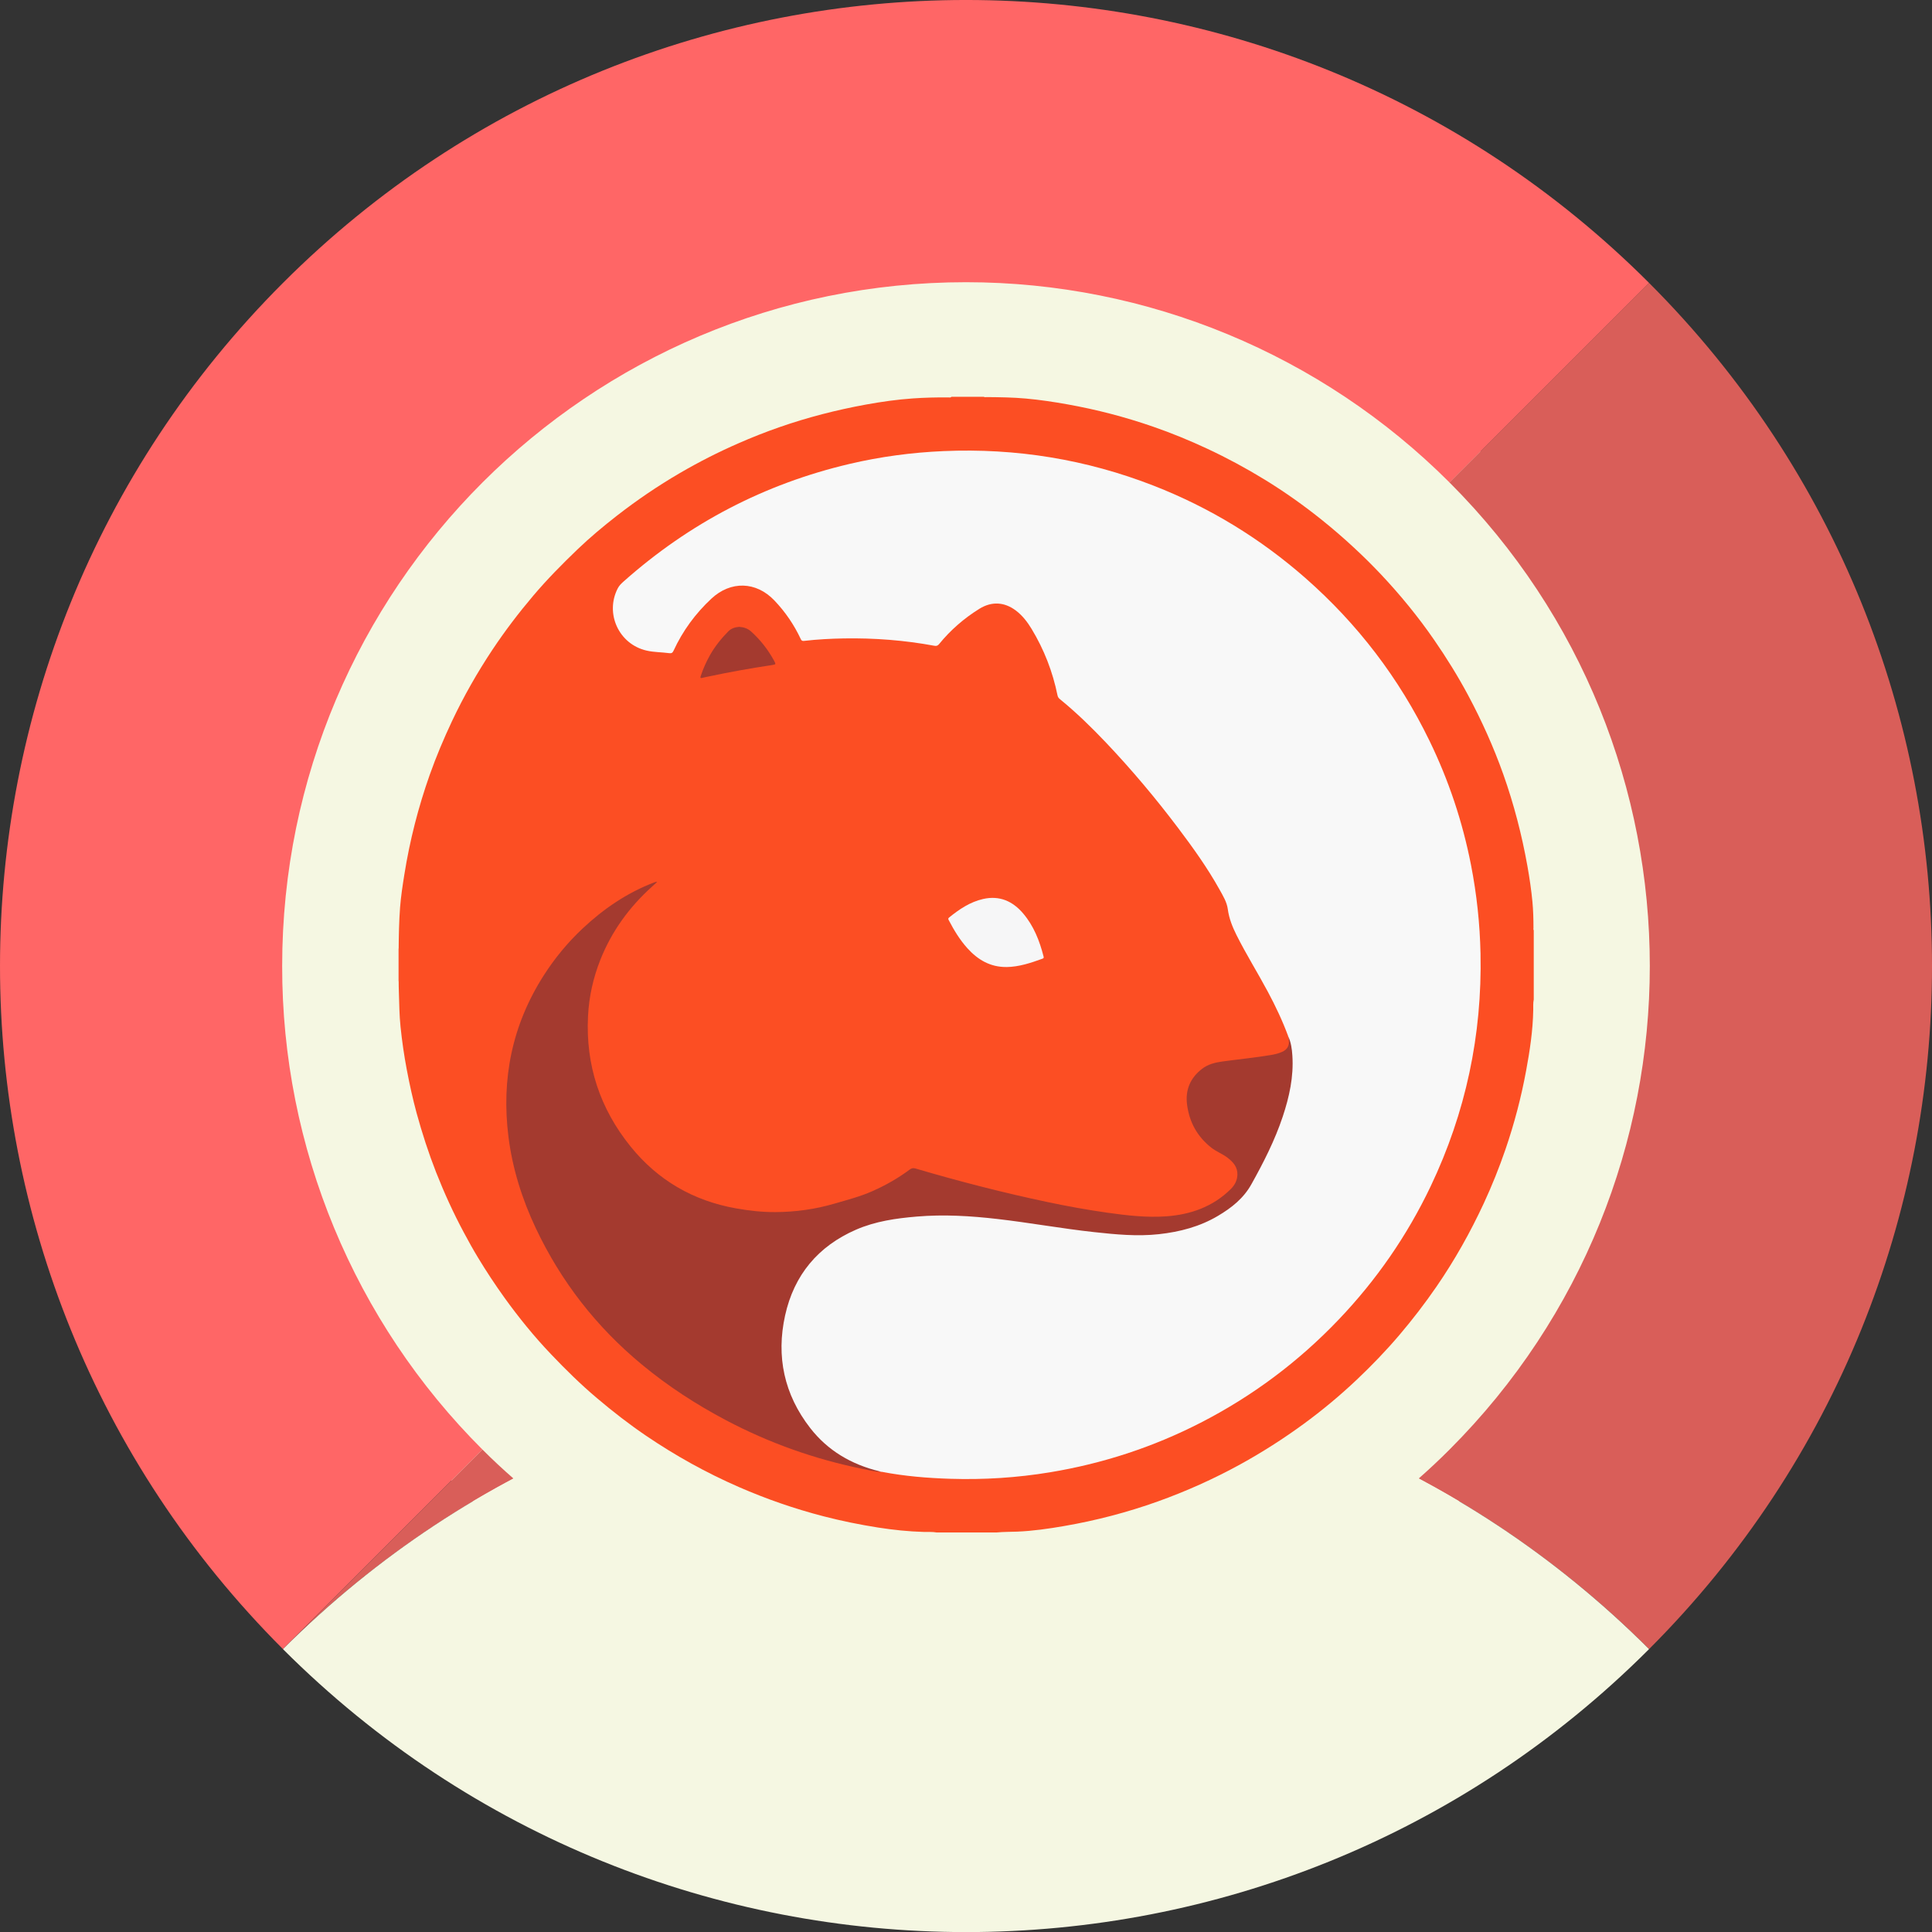 <?xml version="1.0" encoding="UTF-8"?><svg id="Livello_2" xmlns="http://www.w3.org/2000/svg" viewBox="0 0 494.42 494.45"><rect x="0" y="0" width="494.42" height="494.45" fill="#333333" stroke="none"/><defs><style>.cls-1{fill:#f6f6f7;}.cls-2{fill:#f8f8f8;}.cls-3{fill:#fc4e23;}.cls-4{fill:#f5f7e2;}.cls-5{fill:#feb3a1;}.cls-6{fill:#f66;}.cls-7{fill:#d95e59;}.cls-8{fill:#a43a2f;}</style></defs><g id="Livello_2-2"><g id="Layer_1"><g id="Artboard"><g id="pTokens-icon"><path id="Path" class="cls-4" d="M115.55,115.56c-72.71,72.71-72.71,190.61,0,263.32,72.71,72.71,190.61,72.71,263.32,0s72.71-190.61,0-263.32c-72.71-72.71-190.61-72.71-263.32,0h0Z"/><path class="cls-6" d="M72.21,247.22c0-96.65,78.35-175,175-175,46.42,0,90.93,18.44,123.75,51.26l51.07-51.07c-96.55-96.55-253.08-96.55-349.62,0-96.54,96.55-96.55,253.07,0,349.61l51.06-51.06c-32.87-32.78-51.32-77.32-51.26-123.74Z"/><path class="cls-7" d="M422.01,72.39l-51.07,51.07c68.35,68.34,68.35,179.14,.02,247.49-2.55,2.56-5.19,5.03-7.9,7.42,21.71,11.54,41.58,26.26,58.95,43.66,96.55-96.55,96.55-253.09,0-349.64h0Z"/><path class="cls-7" d="M123.47,370.96l-51.06,51.07c17.38-17.41,37.27-32.12,59-43.65-2.75-2.4-5.39-4.86-7.94-7.42Z"/><path id="Path-2" class="cls-4" d="M422.01,422.03c-96.52,96.55-253,96.55-349.6,0,96.55-96.55,253.08-96.55,349.6,0Z"/></g></g></g><path class="cls-3" d="M243.43,101.55h8.32c.26,.15,.54,.07,.81,.07,3.32,.03,6.64,.07,9.95,.37,3.56,.32,7.1,.85,10.62,1.48,7.46,1.33,14.77,3.23,21.93,5.71,4.74,1.64,9.38,3.54,13.93,5.67,5.03,2.35,9.91,4.98,14.64,7.88,5.14,3.15,10.05,6.63,14.75,10.41,2.79,2.24,5.49,4.58,8.11,7.01,2.39,2.21,4.7,4.5,6.93,6.86,4.94,5.25,9.5,10.82,13.6,16.76,3.14,4.55,6.05,9.23,8.66,14.1,3.5,6.54,6.54,13.29,9.03,20.29,2.72,7.67,4.75,15.51,6.18,23.52,.53,3,.98,6.02,1.27,9.05,.21,2.22,.27,4.45,.27,6.69,0,.22-.07,.45,.07,.66v17.71c-.19,.89-.11,1.8-.13,2.7-.09,5.23-.87,10.37-1.82,15.5-1.26,6.83-3.02,13.53-5.27,20.1-1.61,4.7-3.46,9.31-5.55,13.82-3.46,7.45-7.46,14.58-12.12,21.35-2.96,4.3-6.13,8.43-9.52,12.41-3.4,4-7.04,7.77-10.85,11.38-4.32,4.09-8.89,7.89-13.69,11.4-5.18,3.78-10.56,7.22-16.18,10.31-6.78,3.72-13.8,6.87-21.08,9.48-7.83,2.8-15.84,4.89-24.03,6.3-3.94,.68-7.9,1.25-11.91,1.42-1.75,.07-3.51,.04-5.26,.21h-15.44c-1.07-.19-2.15-.1-3.22-.13-3.95-.11-7.85-.52-11.75-1.13-4.68-.74-9.32-1.68-13.91-2.87-7.43-1.92-14.66-4.43-21.7-7.5-8.34-3.64-16.26-8.04-23.78-13.15-4.35-2.96-8.51-6.19-12.53-9.6-4.15-3.5-8.01-7.3-11.74-11.22-4.33-4.54-8.28-9.41-11.95-14.51-2.38-3.32-4.63-6.72-6.74-10.22-1.28-2.11-2.48-4.27-3.64-6.45-2.67-4.98-5.01-10.11-7.08-15.37-1.94-4.95-3.58-10.01-4.99-15.15-1-3.67-1.81-7.39-2.52-11.13-.69-3.64-1.22-7.3-1.6-10.98-.3-2.88-.33-5.78-.42-8.67-.03-1.06-.06-2.11-.06-3.17,0-2.63,0-5.26,0-7.88,.03-3.6,.09-7.2,.36-10.79,.22-2.84,.65-5.65,1.1-8.46,1.39-8.71,3.56-17.22,6.5-25.53,1.66-4.68,3.59-9.25,5.71-13.75,3.01-6.37,6.49-12.47,10.39-18.33,3.19-4.78,6.67-9.35,10.39-13.74,3.52-4.16,7.35-8.03,11.27-11.8,3.2-3.07,6.6-5.91,10.1-8.64,5.14-4,10.51-7.65,16.13-10.93,4.86-2.83,9.86-5.38,15.02-7.63,3.42-1.5,6.88-2.87,10.41-4.1,7.25-2.53,14.66-4.43,22.21-5.81,3.97-.72,7.96-1.29,11.98-1.57,3-.21,6.02-.28,9.04-.26,.27,0,.55,.08,.81-.07Z"/><path class="cls-5" d="M102.06,251.08s-.09,0-.13-.01v-8.32s.09-.02,.13-.01c0,2.78,0,5.57,0,8.35Z"/><path class="cls-2" d="M329.68,265.22c-1.46-3.95-3.25-7.74-5.24-11.45-2.6-4.86-5.53-9.54-8-14.47-1.05-2.1-1.91-4.24-2.23-6.62-.24-1.84-1.24-3.45-2.13-5.05-3.08-5.54-6.77-10.68-10.58-15.73-5.77-7.65-11.93-14.98-18.53-21.93-3.68-3.87-7.51-7.61-11.66-10.99-.34-.27-.58-.55-.68-1.02-1.23-6.05-3.43-11.72-6.63-17.01-1.09-1.8-2.36-3.45-4.06-4.73-2.95-2.2-6.18-2.36-9.31-.42-3.93,2.44-7.38,5.44-10.3,9.02-.35,.43-.68,.54-1.21,.44-7.66-1.42-15.38-2.01-23.17-1.88-3.4,.06-6.8,.24-10.18,.63-.45,.05-.66-.05-.85-.47-1.71-3.66-3.96-6.95-6.75-9.88-4.67-4.89-11.16-5.08-16.13-.45-4.08,3.81-7.33,8.23-9.67,13.31-.26,.56-.52,.71-1.13,.63-1.92-.26-3.88-.22-5.78-.66-7.08-1.62-10.7-9.48-7.37-15.93,.38-.74,.96-1.28,1.56-1.81,16.74-14.85,35.97-24.91,57.76-30.03,7.92-1.86,15.95-2.93,24.07-3.28,18.55-.8,36.5,2.12,53.8,8.87,14.31,5.59,27.23,13.48,38.78,23.61,13.37,11.74,23.96,25.61,31.74,41.61,4.94,10.15,8.48,20.76,10.65,31.84,1.46,7.49,2.27,15.04,2.43,22.66,.43,20.86-3.79,40.72-12.76,59.56-6.02,12.63-13.89,24-23.56,34.13-10.29,10.78-22.06,19.58-35.32,26.38-12.17,6.24-25.01,10.44-38.5,12.67-8.45,1.4-16.97,1.94-25.54,1.67-5.87-.19-11.72-.66-17.5-1.78-.07-.01-.15,0-.23,0-5.34-.77-9.97-3.07-14.08-6.49-3.28-2.73-5.83-6.03-7.82-9.8-2.12-4.01-3.36-8.27-3.76-12.76-.68-7.55,.74-14.67,4.79-21.14,4.99-7.97,12.35-12.45,21.43-14.31,3.19-.65,6.4-1.06,9.66-1.26,3.45-.21,6.91-.19,10.36-.08,4.4,.15,8.78,.67,13.15,1.26,5.29,.71,10.56,1.62,15.86,2.27,3.8,.46,7.6,.96,11.41,1.25,5.26,.41,10.48,.15,15.62-1.08,5.09-1.22,9.73-3.37,13.78-6.78,2.04-1.72,3.46-3.83,4.73-6.11,2.36-4.24,4.51-8.56,6.25-13.09,1.54-4.02,2.72-8.13,3.3-12.4,.36-2.68,.39-5.36-.05-8.05-.16-.96-.13-1.95-.46-2.89Z"/><path class="cls-8" d="M329.68,265.22c.72,1.56,.94,3.23,1.05,4.91,.36,5.4-.78,10.57-2.47,15.64-2.02,6.07-4.91,11.73-8.02,17.3-2.02,3.63-5.11,6.05-8.56,8.09-4.65,2.76-9.76,4.09-15.1,4.68-5.55,.61-11.06,.07-16.58-.53-8.29-.9-16.49-2.41-24.77-3.36-6.85-.79-13.71-1.2-20.59-.62-5.33,.45-10.62,1.2-15.58,3.36-9.73,4.24-15.85,11.6-18.14,21.92-2.34,10.55-.24,20.28,6.43,28.85,4.51,5.8,10.55,9.31,17.66,11.05,.17,.04,.33,.11,.49,.17-1.7-.06-3.34-.48-4.99-.82-12.15-2.49-23.73-6.61-34.7-12.4-7.67-4.05-14.91-8.75-21.59-14.29-11.6-9.6-20.64-21.2-27.08-34.81-3.52-7.45-5.99-15.25-7.02-23.44-1.86-14.81,.93-28.63,9.02-41.29,2.83-4.42,6.14-8.44,9.96-12.02,5.38-5.05,11.39-9.15,18.32-11.79,.23-.09,.47-.16,.77-.15-.46,.43-.92,.86-1.39,1.28-5.78,5.21-10.25,11.36-13.14,18.61-1.85,4.65-2.93,9.47-3.18,14.47-.64,12.54,3.06,23.7,10.92,33.41,6.96,8.6,15.99,13.84,26.92,15.79,3.36,.6,6.74,.98,10.14,.96,5.11-.03,10.14-.72,15.06-2.16,3.29-.96,6.61-1.81,9.76-3.21,3.38-1.5,6.57-3.31,9.53-5.52,.46-.35,.89-.44,1.46-.27,11.15,3.28,22.39,6.18,33.76,8.58,5.12,1.08,10.28,2.02,15.47,2.75,4.97,.7,9.97,1.27,14.99,.91,6.24-.45,11.92-2.46,16.47-6.97,.99-.97,1.64-2.17,1.7-3.61,.09-1.99-1.05-3.29-2.5-4.4-1.3-1-2.87-1.57-4.17-2.59-3.57-2.81-5.6-6.46-6.2-10.95-.51-3.82,.8-6.88,3.82-9.22,1.52-1.18,3.33-1.62,5.2-1.88,4.14-.57,8.3-.97,12.43-1.66,1-.17,1.98-.4,2.9-.82,1.36-.63,1.88-1.64,1.65-3.13-.04-.27-.07-.55-.11-.82Z"/><path class="cls-1" d="M257.52,247.47c-4.1,.03-7.28-1.85-9.94-4.79-1.95-2.16-3.45-4.64-4.79-7.21-.13-.25-.2-.43,.07-.65,2.62-2.13,5.38-4,8.73-4.76,4.21-.95,7.57,.55,10.27,3.73,2.69,3.18,4.17,6.96,5.19,10.95,.07,.27,.1,.47-.24,.59-3.01,1.09-6.03,2.11-9.29,2.15Z"/><path class="cls-8" d="M189.19,160.42c1.16,.08,2.15,.4,3.04,1.2,2.38,2.15,4.32,4.63,5.85,7.44,.51,.94,.51,.98-.54,1.14-5.42,.81-10.82,1.78-16.18,2.92-.54,.12-1.09,.2-1.62,.35-.57,.17-.54-.08-.41-.48,.6-1.82,1.38-3.57,2.31-5.24,1.28-2.28,2.89-4.3,4.71-6.15,.78-.8,1.78-1.11,2.83-1.18Z"/></g></svg>